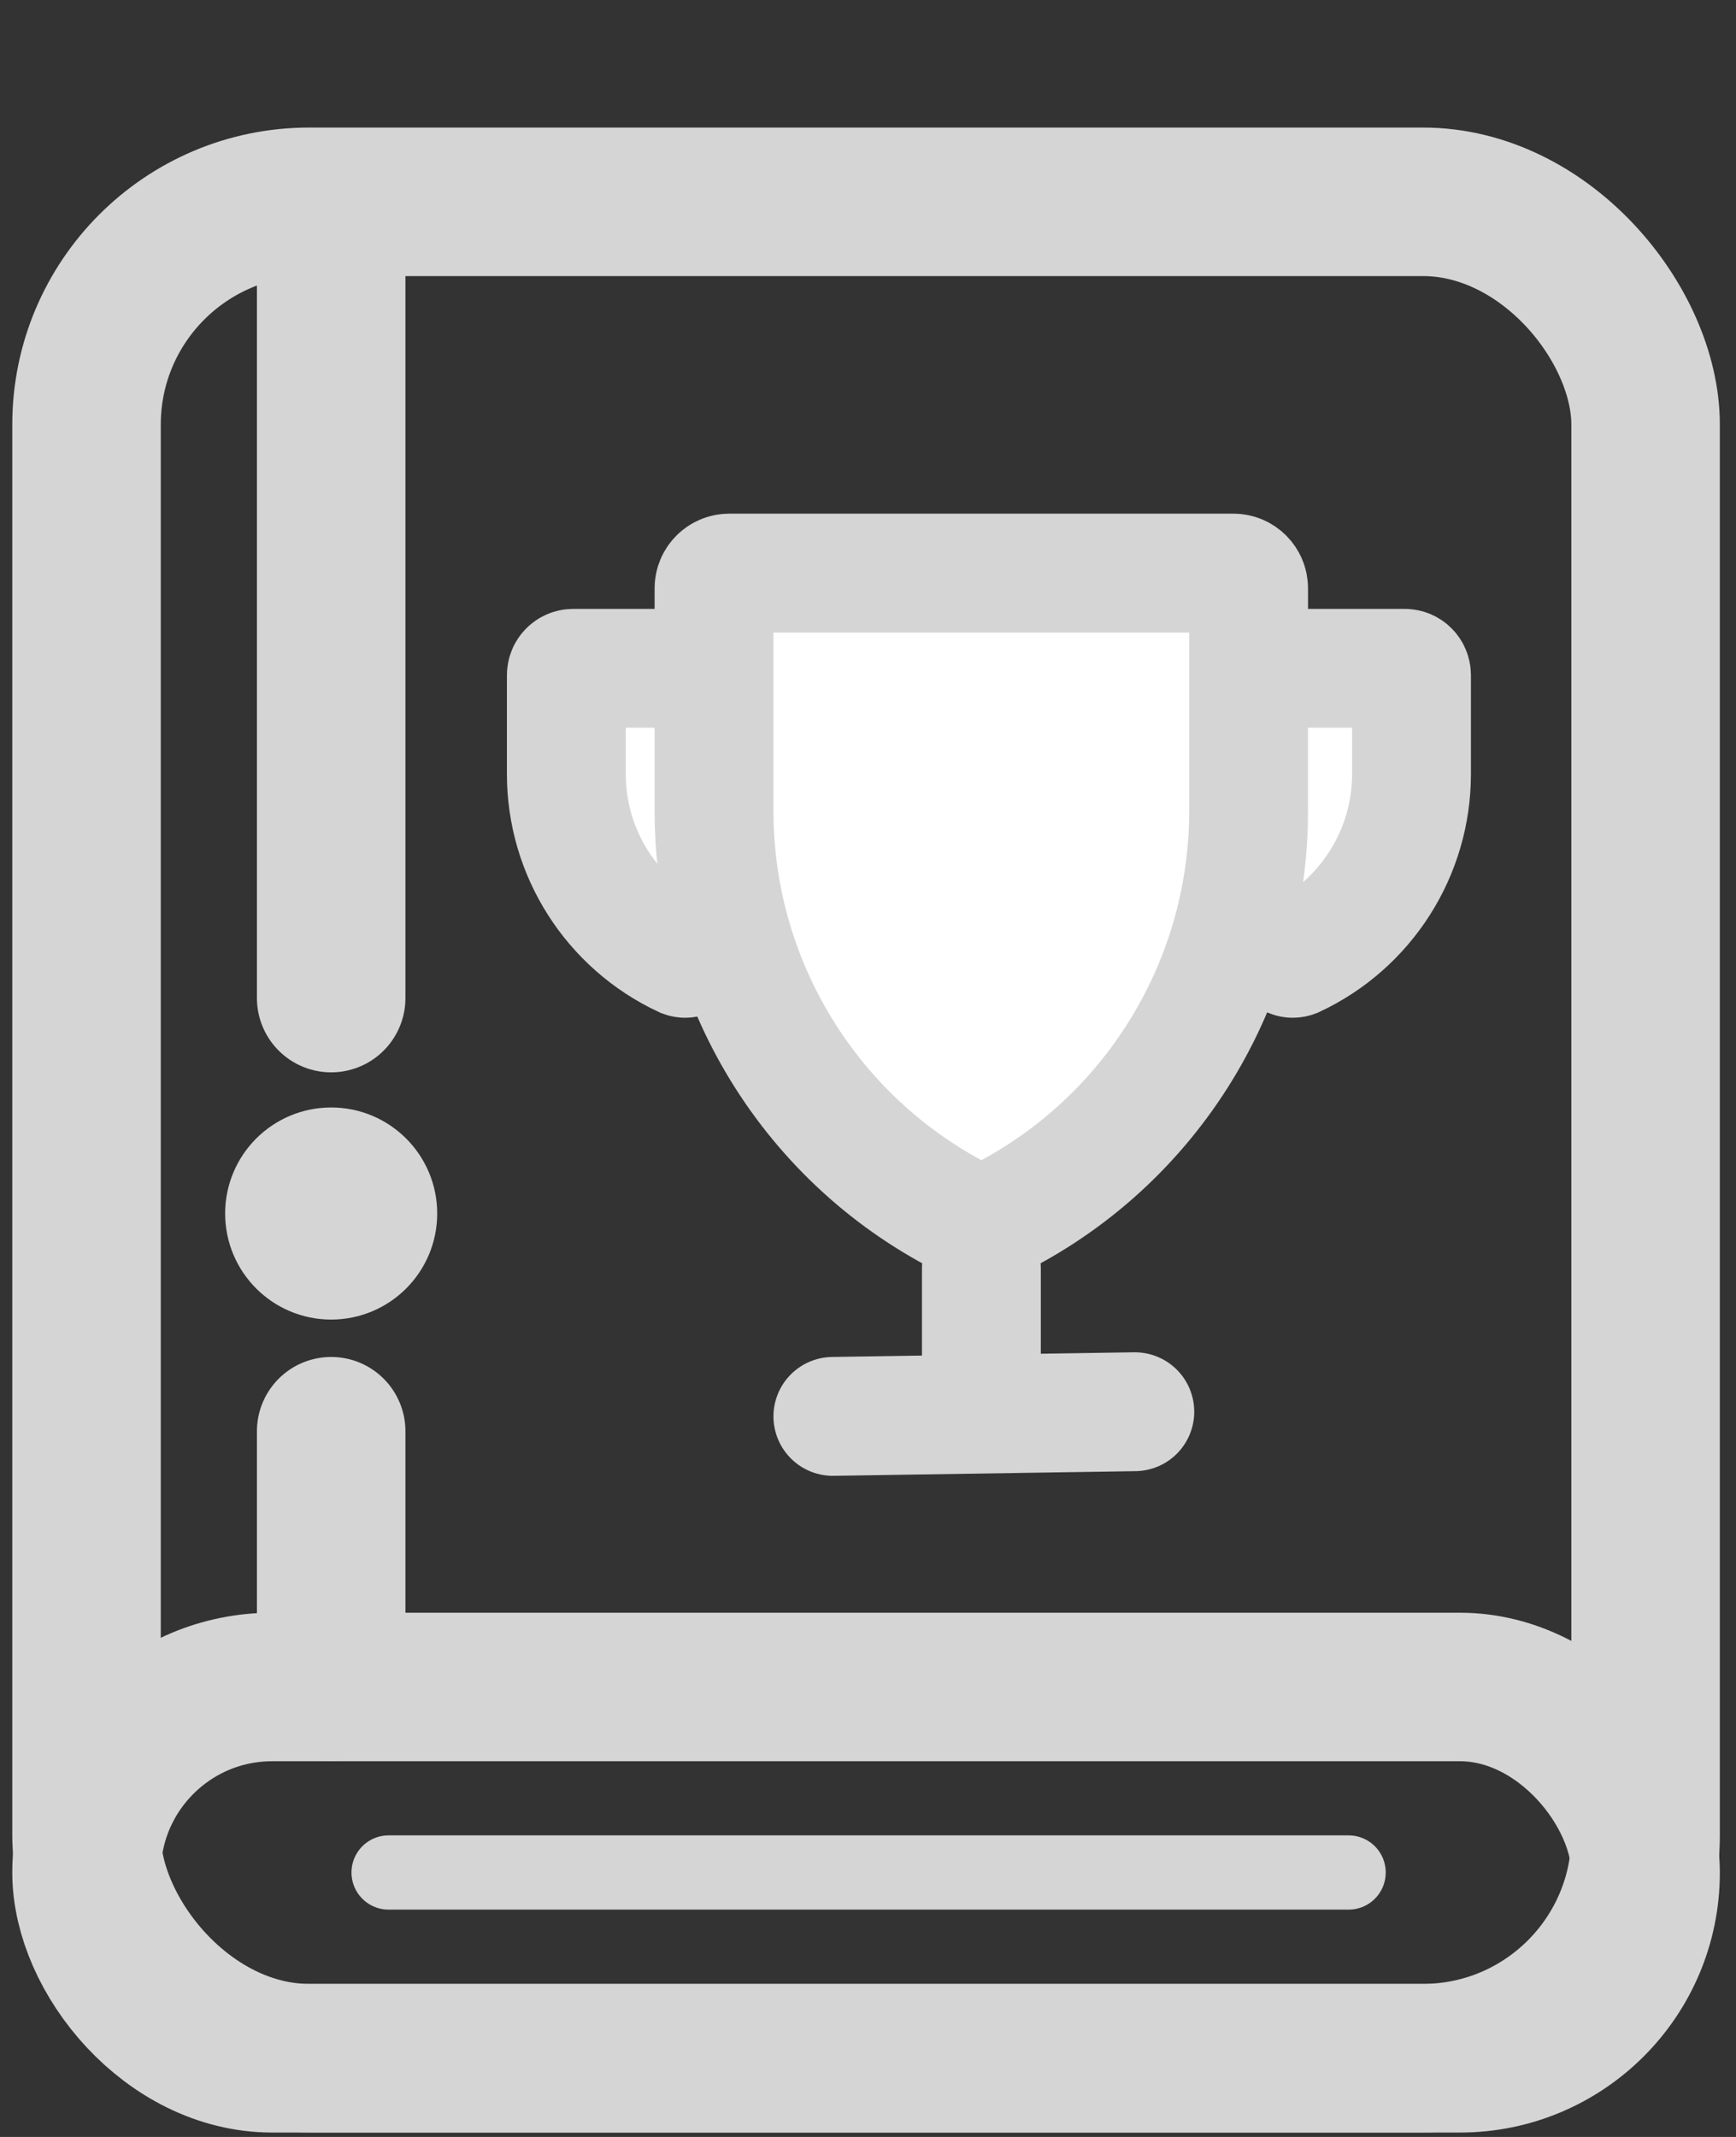 <svg width="13" height="16" viewBox="0 0 13 16" fill="none" xmlns="http://www.w3.org/2000/svg">
<rect x="0" y="0" width="13" height="16" fill="#333333" stroke="none"/>
<g id="icon">
<g id="Group 8">
<path id="Rectangle Copy 11" fill-rule="evenodd" clip-rule="evenodd" d="M4.241 5.055C4.241 5.027 4.264 5.004 4.292 5.004H5.97C5.998 5.004 6.021 5.027 6.021 5.055V5.796C6.021 6.386 5.678 6.923 5.143 7.173V7.173C5.135 7.176 5.127 7.176 5.119 7.173V7.173C4.584 6.923 4.241 6.386 4.241 5.796V5.055Z" fill="white" stroke="#D5D5D5" stroke-width="0.89"/>
<path id="Rectangle Copy 12" fill-rule="evenodd" clip-rule="evenodd" d="M8.791 5.055C8.791 5.027 8.814 5.004 8.842 5.004H10.52C10.548 5.004 10.57 5.027 10.57 5.055V5.796C10.57 6.386 10.228 6.923 9.693 7.173V7.173C9.685 7.176 9.676 7.176 9.669 7.173V7.173C9.133 6.923 8.791 6.386 8.791 5.796V5.055Z" fill="white" stroke="#D5D5D5" stroke-width="0.89"/>
<path id="Rectangle" fill-rule="evenodd" clip-rule="evenodd" d="M5.347 4.405C5.347 4.342 5.398 4.291 5.461 4.291H9.237C9.299 4.291 9.35 4.342 9.35 4.405V6.073C9.35 7.401 8.581 8.61 7.376 9.171V9.171C7.359 9.179 7.339 9.179 7.322 9.171V9.171C6.117 8.61 5.347 7.401 5.347 6.073V4.405Z" fill="white" stroke="#D5D5D5" stroke-width="0.89"/>
<path id="Line 2" d="M7.349 9.494V10.383" stroke="#D5D5D5" stroke-width="0.89" stroke-linecap="round"/>
<path id="Line 2 Copy" d="M6.237 10.605L8.498 10.57" stroke="#D5D5D5" stroke-width="0.89" stroke-linecap="round"/>
</g>
<rect id="Rectangle_2" x="0.648" y="1.511" width="11.675" height="13.899" rx="1.668" stroke="#D5D5D5" stroke-width="1.112"/>
<rect id="Rectangle_3" x="0.648" y="12.631" width="11.675" height="2.78" rx="1.39" stroke="#D5D5D5" stroke-width="1.112"/>
<path id="Line" d="M2.48 12.63V10.716" stroke="#D5D5D5" stroke-width="1.112" stroke-linecap="round"/>
<path id="Line Copy" d="M2.48 7.473V1.807" stroke="#D5D5D5" stroke-width="1.112" stroke-linecap="round"/>
<path id="Oval" fill-rule="evenodd" clip-rule="evenodd" d="M2.48 9.602C2.765 9.602 2.996 9.371 2.996 9.086C2.996 8.801 2.765 8.57 2.48 8.57C2.195 8.57 1.964 8.801 1.964 9.086C1.964 9.371 2.195 9.602 2.48 9.602Z" fill="#D5D5D5" stroke="#D5D5D5" stroke-width="0.556"/>
<path id="Line 3" d="M2.91 14.02H10.099" stroke="#D5D5D5" stroke-width="0.556" stroke-linecap="round"/>
</g>
</svg>
